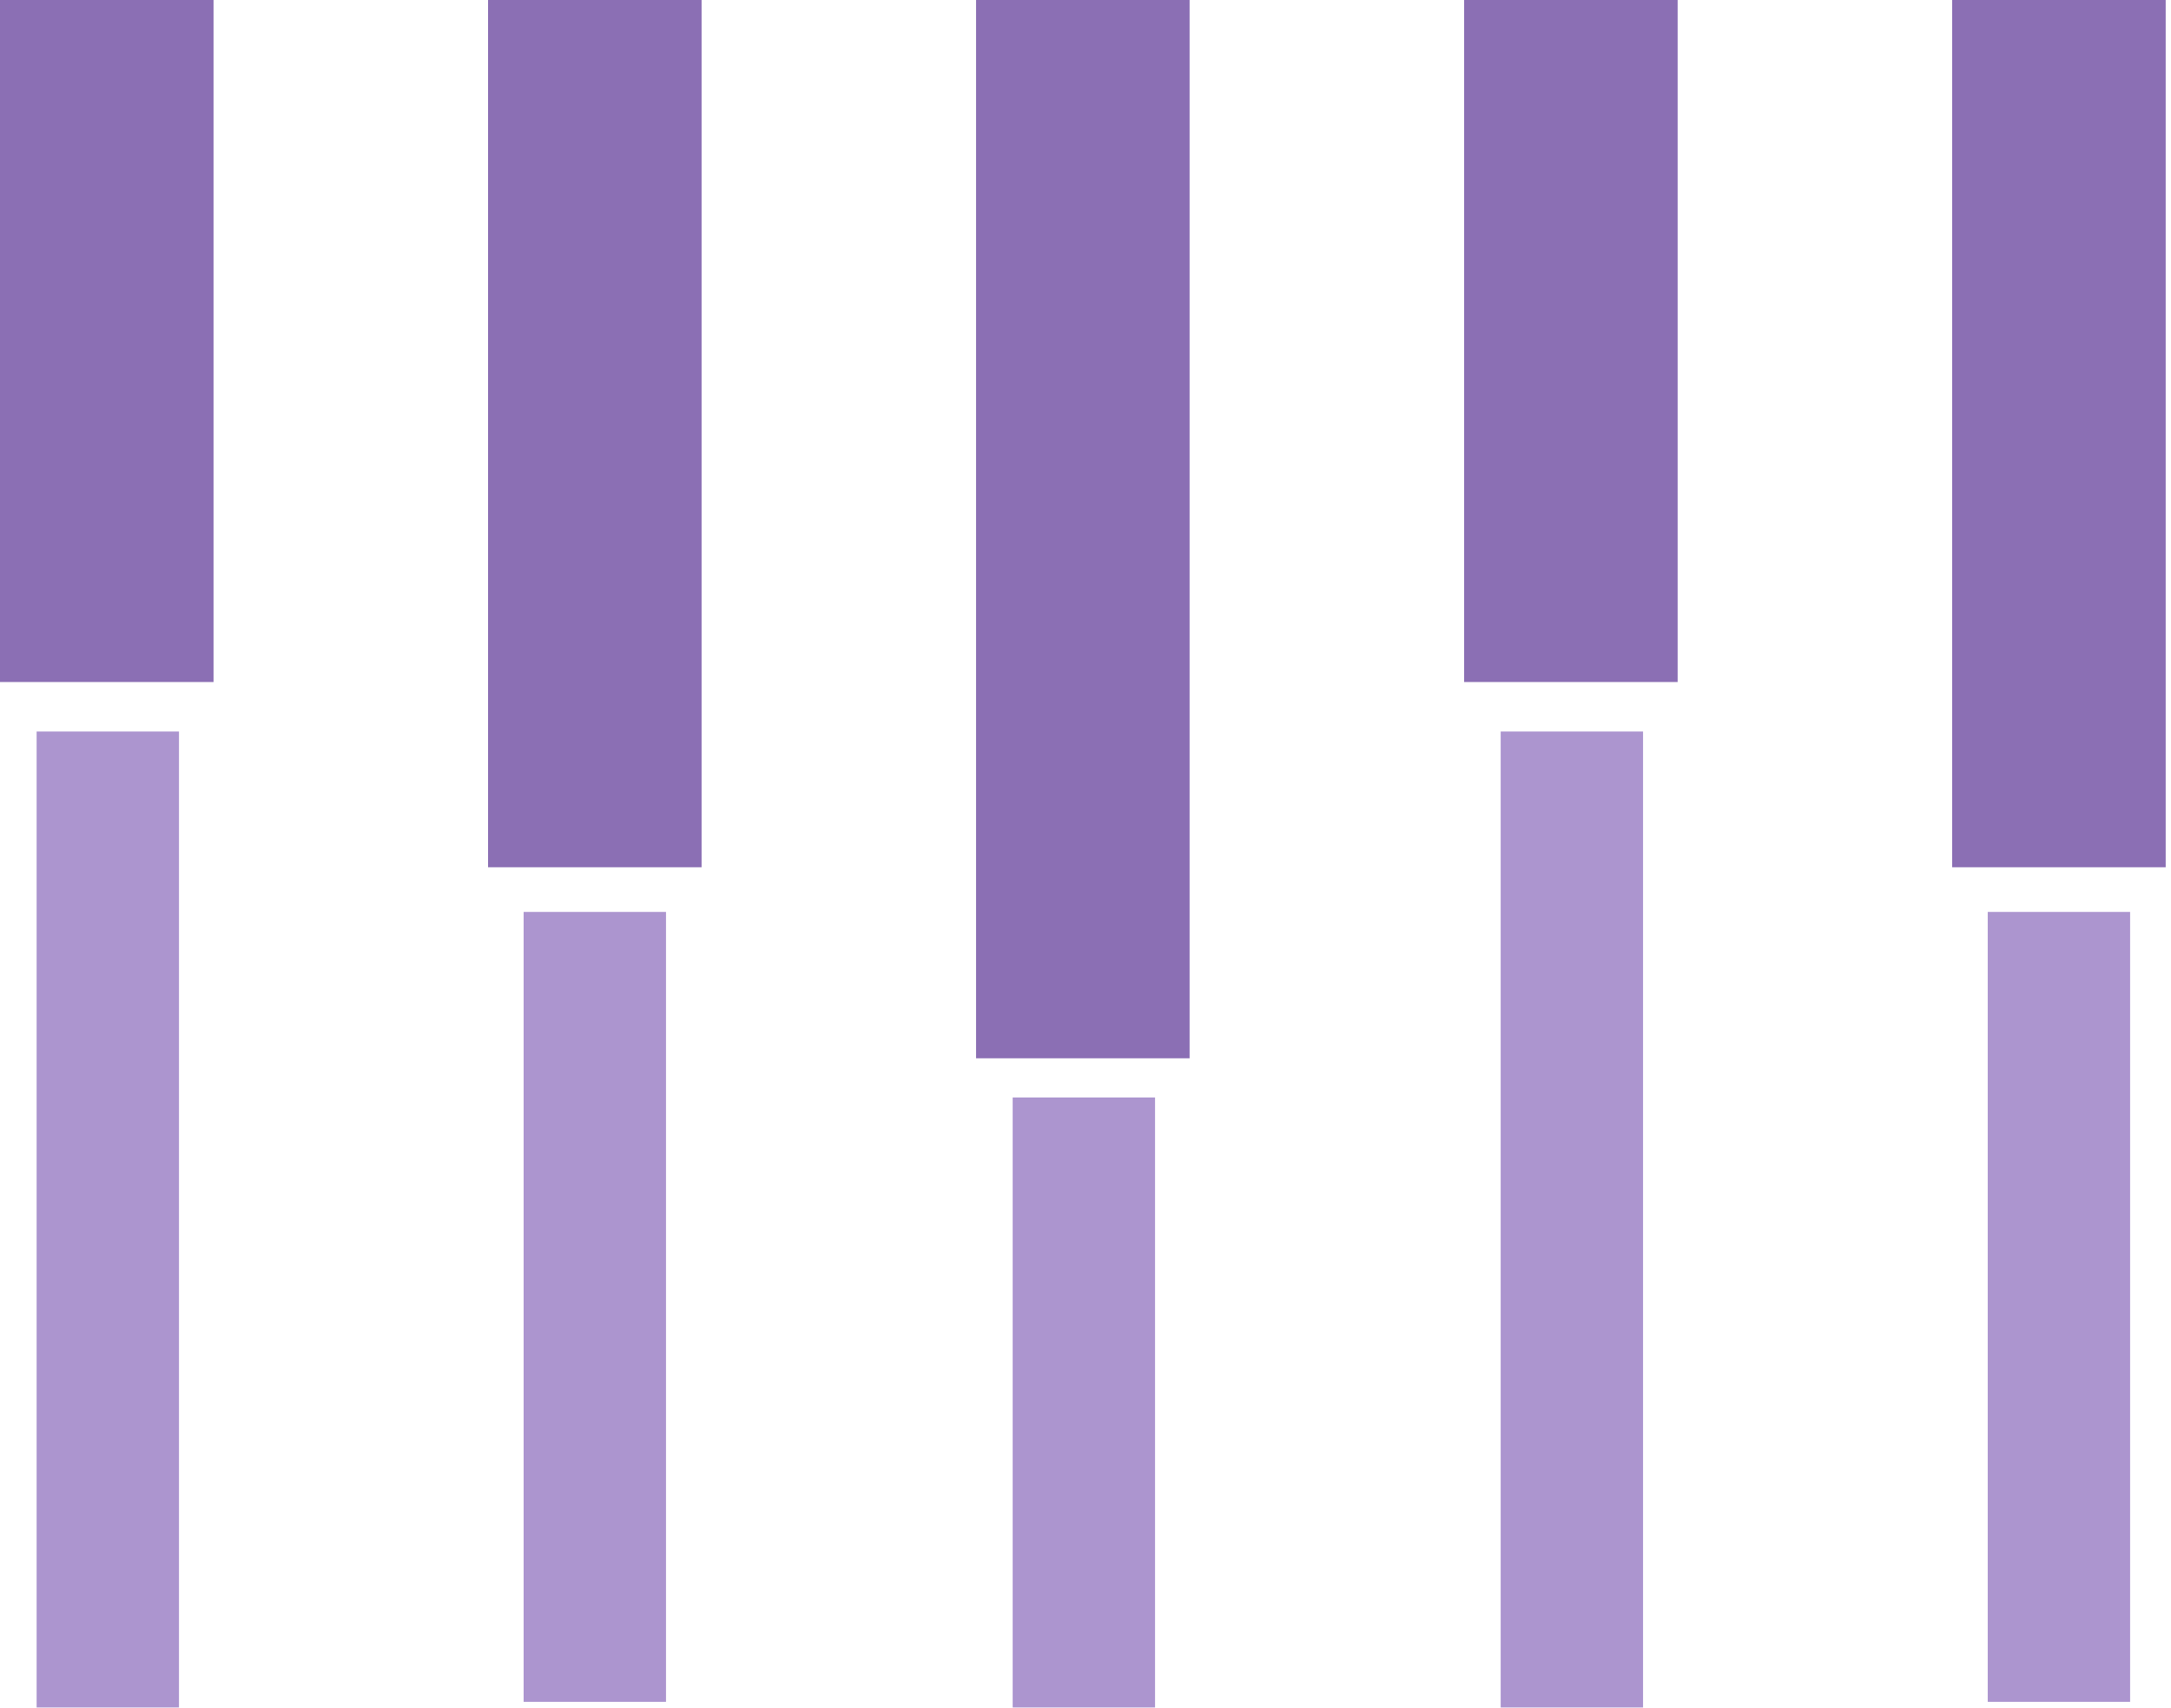 <svg width="61" height="48" viewBox="0 0 61 48" fill="none" xmlns="http://www.w3.org/2000/svg">
<path d="M3.029 47.98L3.029 20.555" stroke="#AC95CF" stroke-width="4"/>
<path d="M16.713 47.822L16.713 25.625" stroke="#AC95CF" stroke-width="4"/>
<path d="M30.454 47.98L30.454 30.839" stroke="#AC95CF" stroke-width="4"/>
<path d="M44.166 47.98L44.166 20.555" stroke="#AC95CF" stroke-width="4"/>
<path d="M57.851 47.822L57.851 25.625" stroke="#AC95CF" stroke-width="4"/>
<path d="M3 19.165L3 -1.70469e-05" stroke="#8B6FB4" stroke-width="6"/>
<path d="M16.713 24.37L16.713 9.26256e-05" stroke="#8B6FB4" stroke-width="6"/>
<path d="M30.425 29.738L30.425 -0" stroke="#8B6FB4" stroke-width="6"/>
<path d="M44.138 19.165L44.138 -1.70469e-05" stroke="#8B6FB4" stroke-width="6"/>
<path d="M57.851 24.37L57.851 8.89301e-05" stroke="#8B6FB4" stroke-width="6"/>
</svg>
